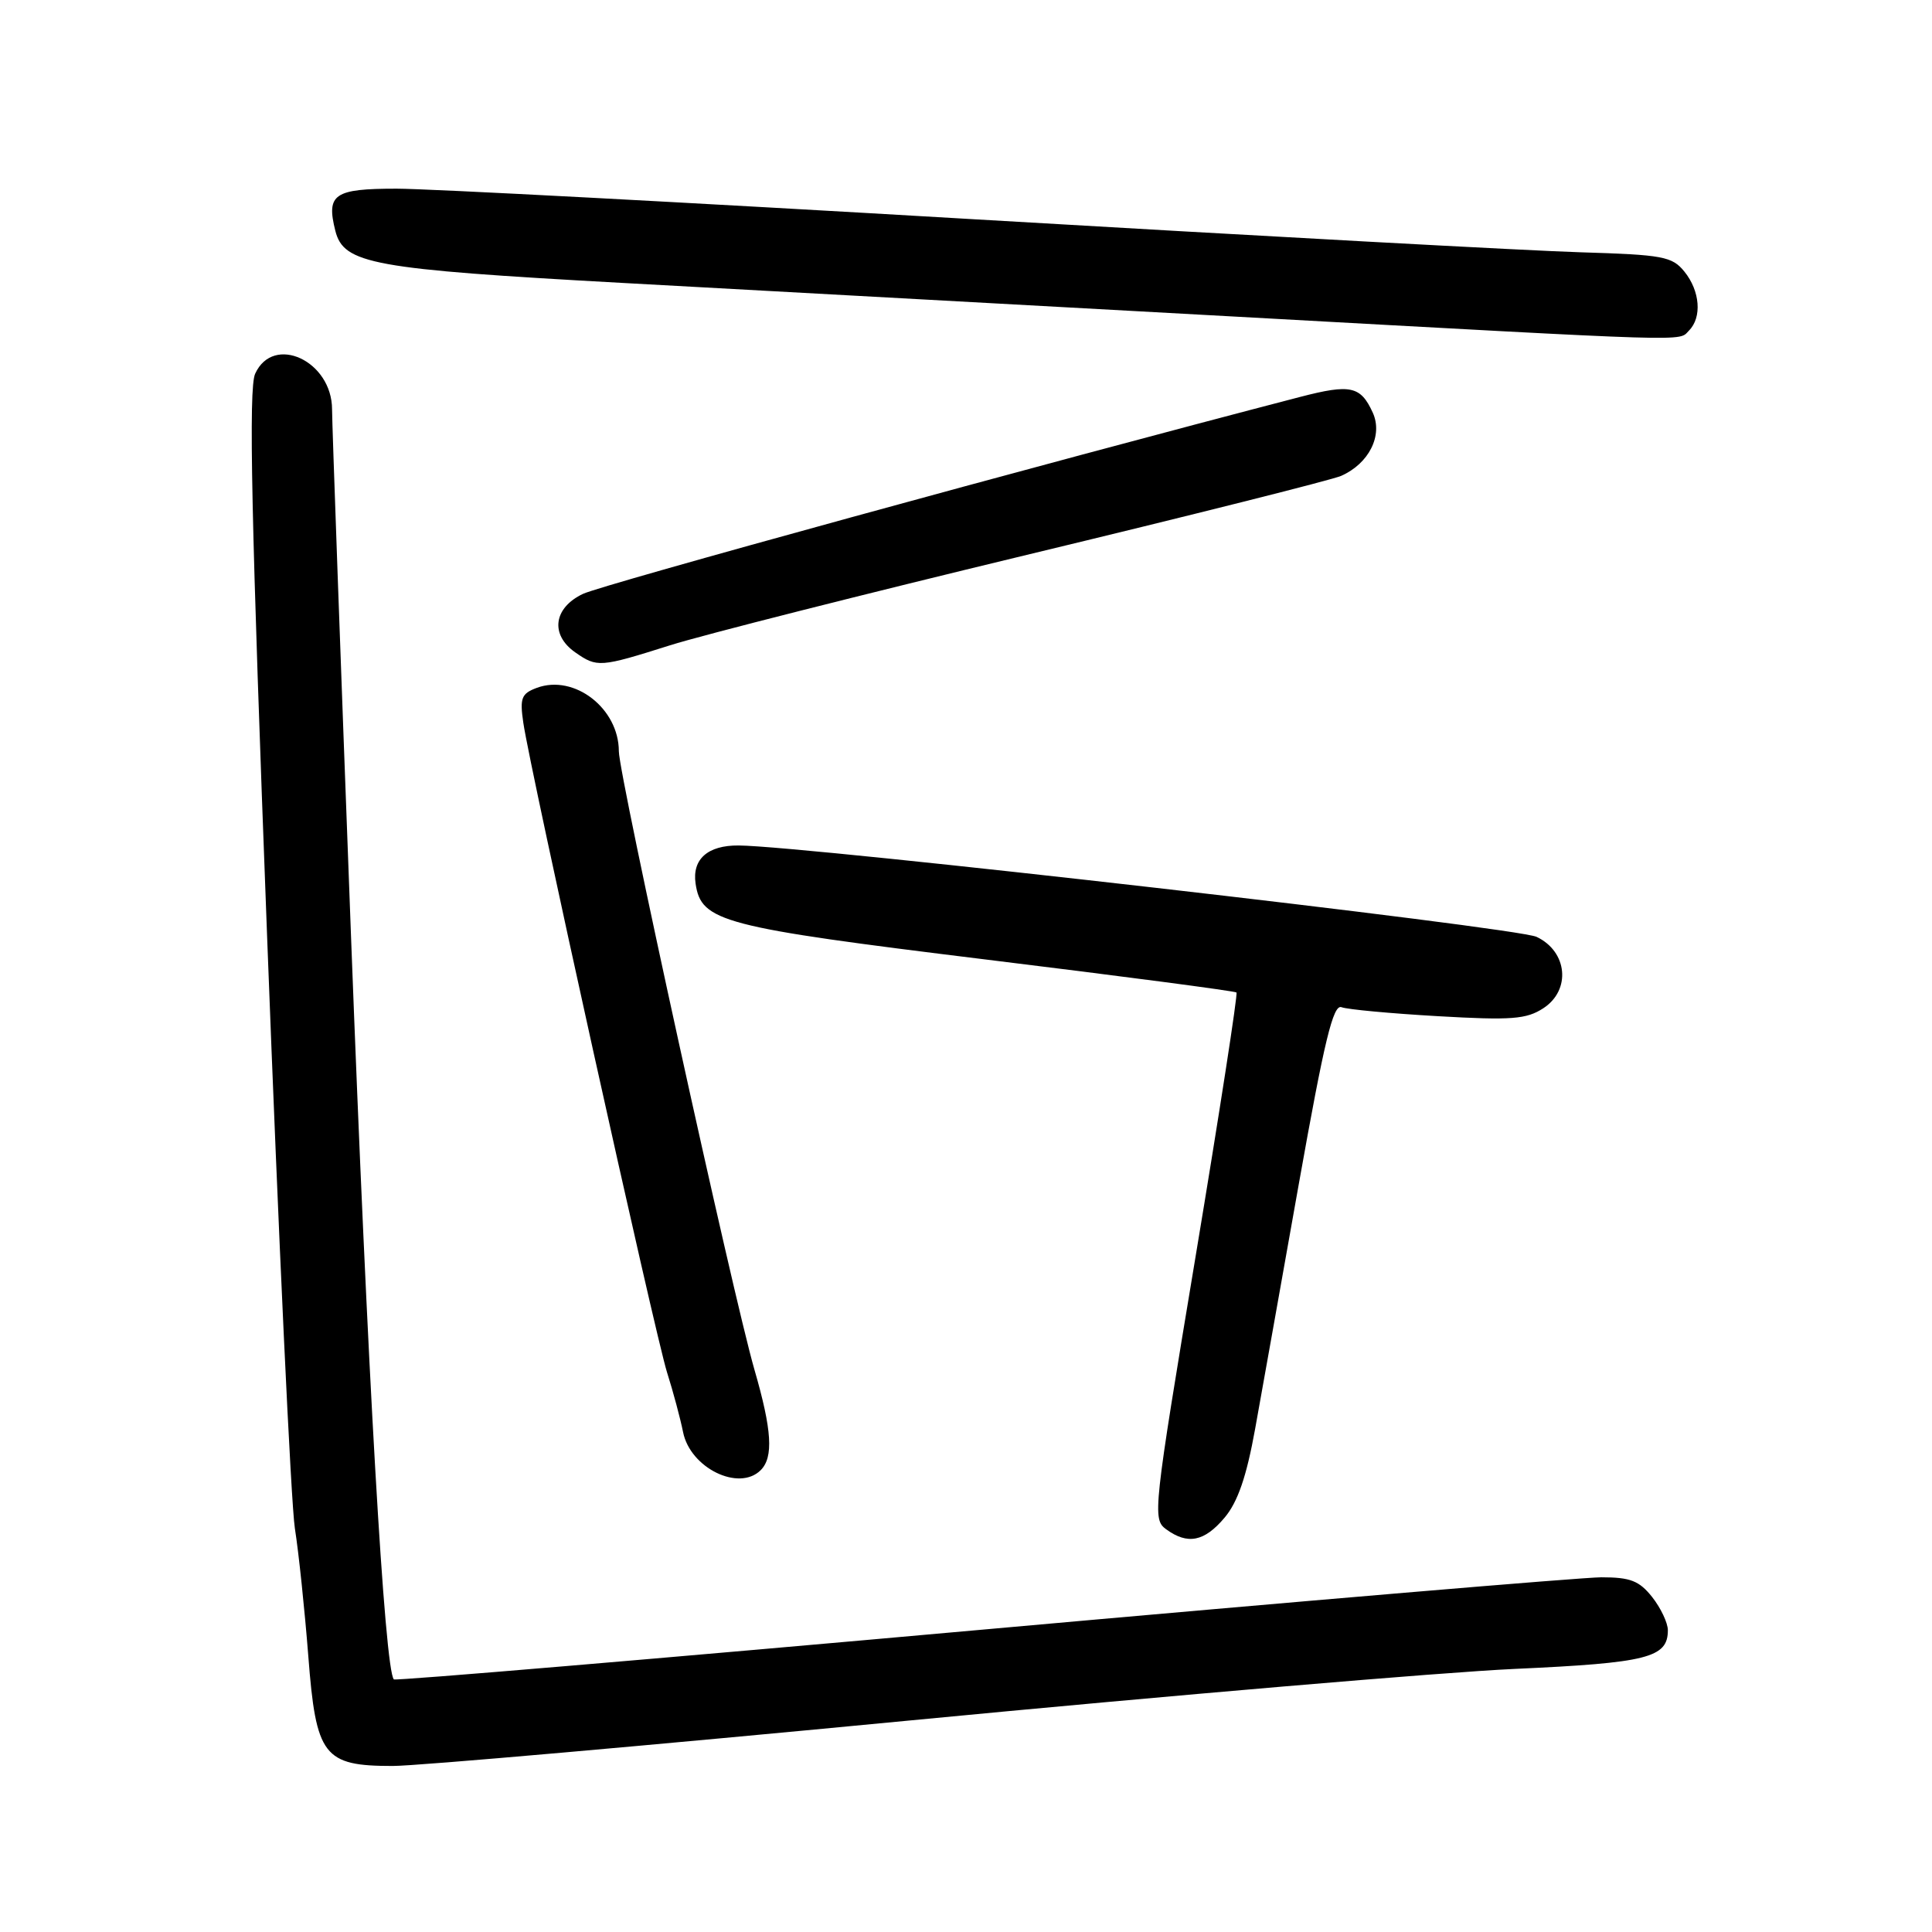 <?xml version="1.0" encoding="UTF-8" standalone="no"?>
<!DOCTYPE svg PUBLIC "-//W3C//DTD SVG 1.1//EN" "http://www.w3.org/Graphics/SVG/1.1/DTD/svg11.dtd" >
<svg xmlns="http://www.w3.org/2000/svg" xmlns:xlink="http://www.w3.org/1999/xlink" version="1.1" viewBox="0 0 256 256">
 <g >
 <path fill="currentColor"
d=" M 120.68 227.96 C 155.23 224.64 191.23 221.57 200.68 221.14 C 218.31 220.34 221.00 219.66 221.00 216.01 C 221.00 215.05 220.07 213.08 218.93 211.63 C 217.21 209.46 216.04 209.00 212.18 209.00 C 209.60 209.01 172.64 212.13 130.03 215.95 C 87.43 219.77 52.40 222.73 52.19 222.53 C 50.97 221.30 48.70 181.92 46.51 124.01 C 45.13 87.44 44.00 56.06 44.00 54.26 C 44.00 47.82 36.23 44.21 33.81 49.52 C 32.92 51.46 33.29 68.81 35.40 124.27 C 36.91 164.00 38.56 199.20 39.07 202.50 C 39.59 205.80 40.38 213.41 40.85 219.42 C 41.87 232.70 42.87 234.00 52.04 234.00 C 55.24 234.00 86.13 231.28 120.68 227.96 Z  M 162.27 201.09 C 164.01 199.02 165.17 195.66 166.31 189.34 C 167.18 184.48 169.81 169.80 172.13 156.71 C 175.49 137.85 176.65 133.04 177.76 133.46 C 178.53 133.76 184.28 134.29 190.53 134.65 C 200.29 135.21 202.26 135.06 204.51 133.59 C 208.19 131.18 207.71 126.09 203.61 124.14 C 200.97 122.88 106.80 112.09 97.87 112.03 C 93.77 112.00 91.69 113.85 92.17 117.09 C 92.92 122.14 95.60 122.84 130.54 127.13 C 148.67 129.35 163.65 131.32 163.84 131.51 C 164.03 131.70 161.59 147.47 158.41 166.56 C 152.82 200.15 152.69 201.30 154.51 202.63 C 157.37 204.72 159.58 204.29 162.27 201.09 Z  M 100.80 194.80 C 102.51 193.09 102.29 189.50 99.97 181.50 C 97.11 171.60 82.00 102.72 82.00 99.55 C 82.00 93.87 76.11 89.31 71.14 91.14 C 69.09 91.90 68.86 92.49 69.34 95.76 C 70.25 102.05 86.82 176.91 88.39 181.86 C 89.20 184.41 90.15 187.97 90.51 189.76 C 91.46 194.52 97.92 197.68 100.80 194.80 Z  M 88.77 85.51 C 93.10 84.14 114.39 78.75 136.07 73.52 C 157.76 68.30 176.49 63.59 177.70 63.06 C 181.40 61.43 183.27 57.69 181.90 54.68 C 180.29 51.15 178.96 50.86 172.29 52.59 C 137.64 61.60 79.80 77.48 77.25 78.69 C 73.34 80.54 72.87 84.10 76.22 86.44 C 79.12 88.47 79.50 88.44 88.77 85.51 Z  M 223.80 43.80 C 225.54 42.06 225.27 38.56 223.20 36.00 C 221.57 33.98 220.37 33.76 209.45 33.43 C 202.88 33.24 166.60 31.26 128.84 29.04 C 91.07 26.82 56.74 25.00 52.55 25.00 C 44.27 25.00 43.21 25.72 44.43 30.57 C 45.54 34.98 49.29 35.66 82.50 37.49 C 99.55 38.42 136.22 40.44 164.00 41.97 C 225.51 45.36 222.34 45.26 223.80 43.80 Z "/>
</g>
</svg>
